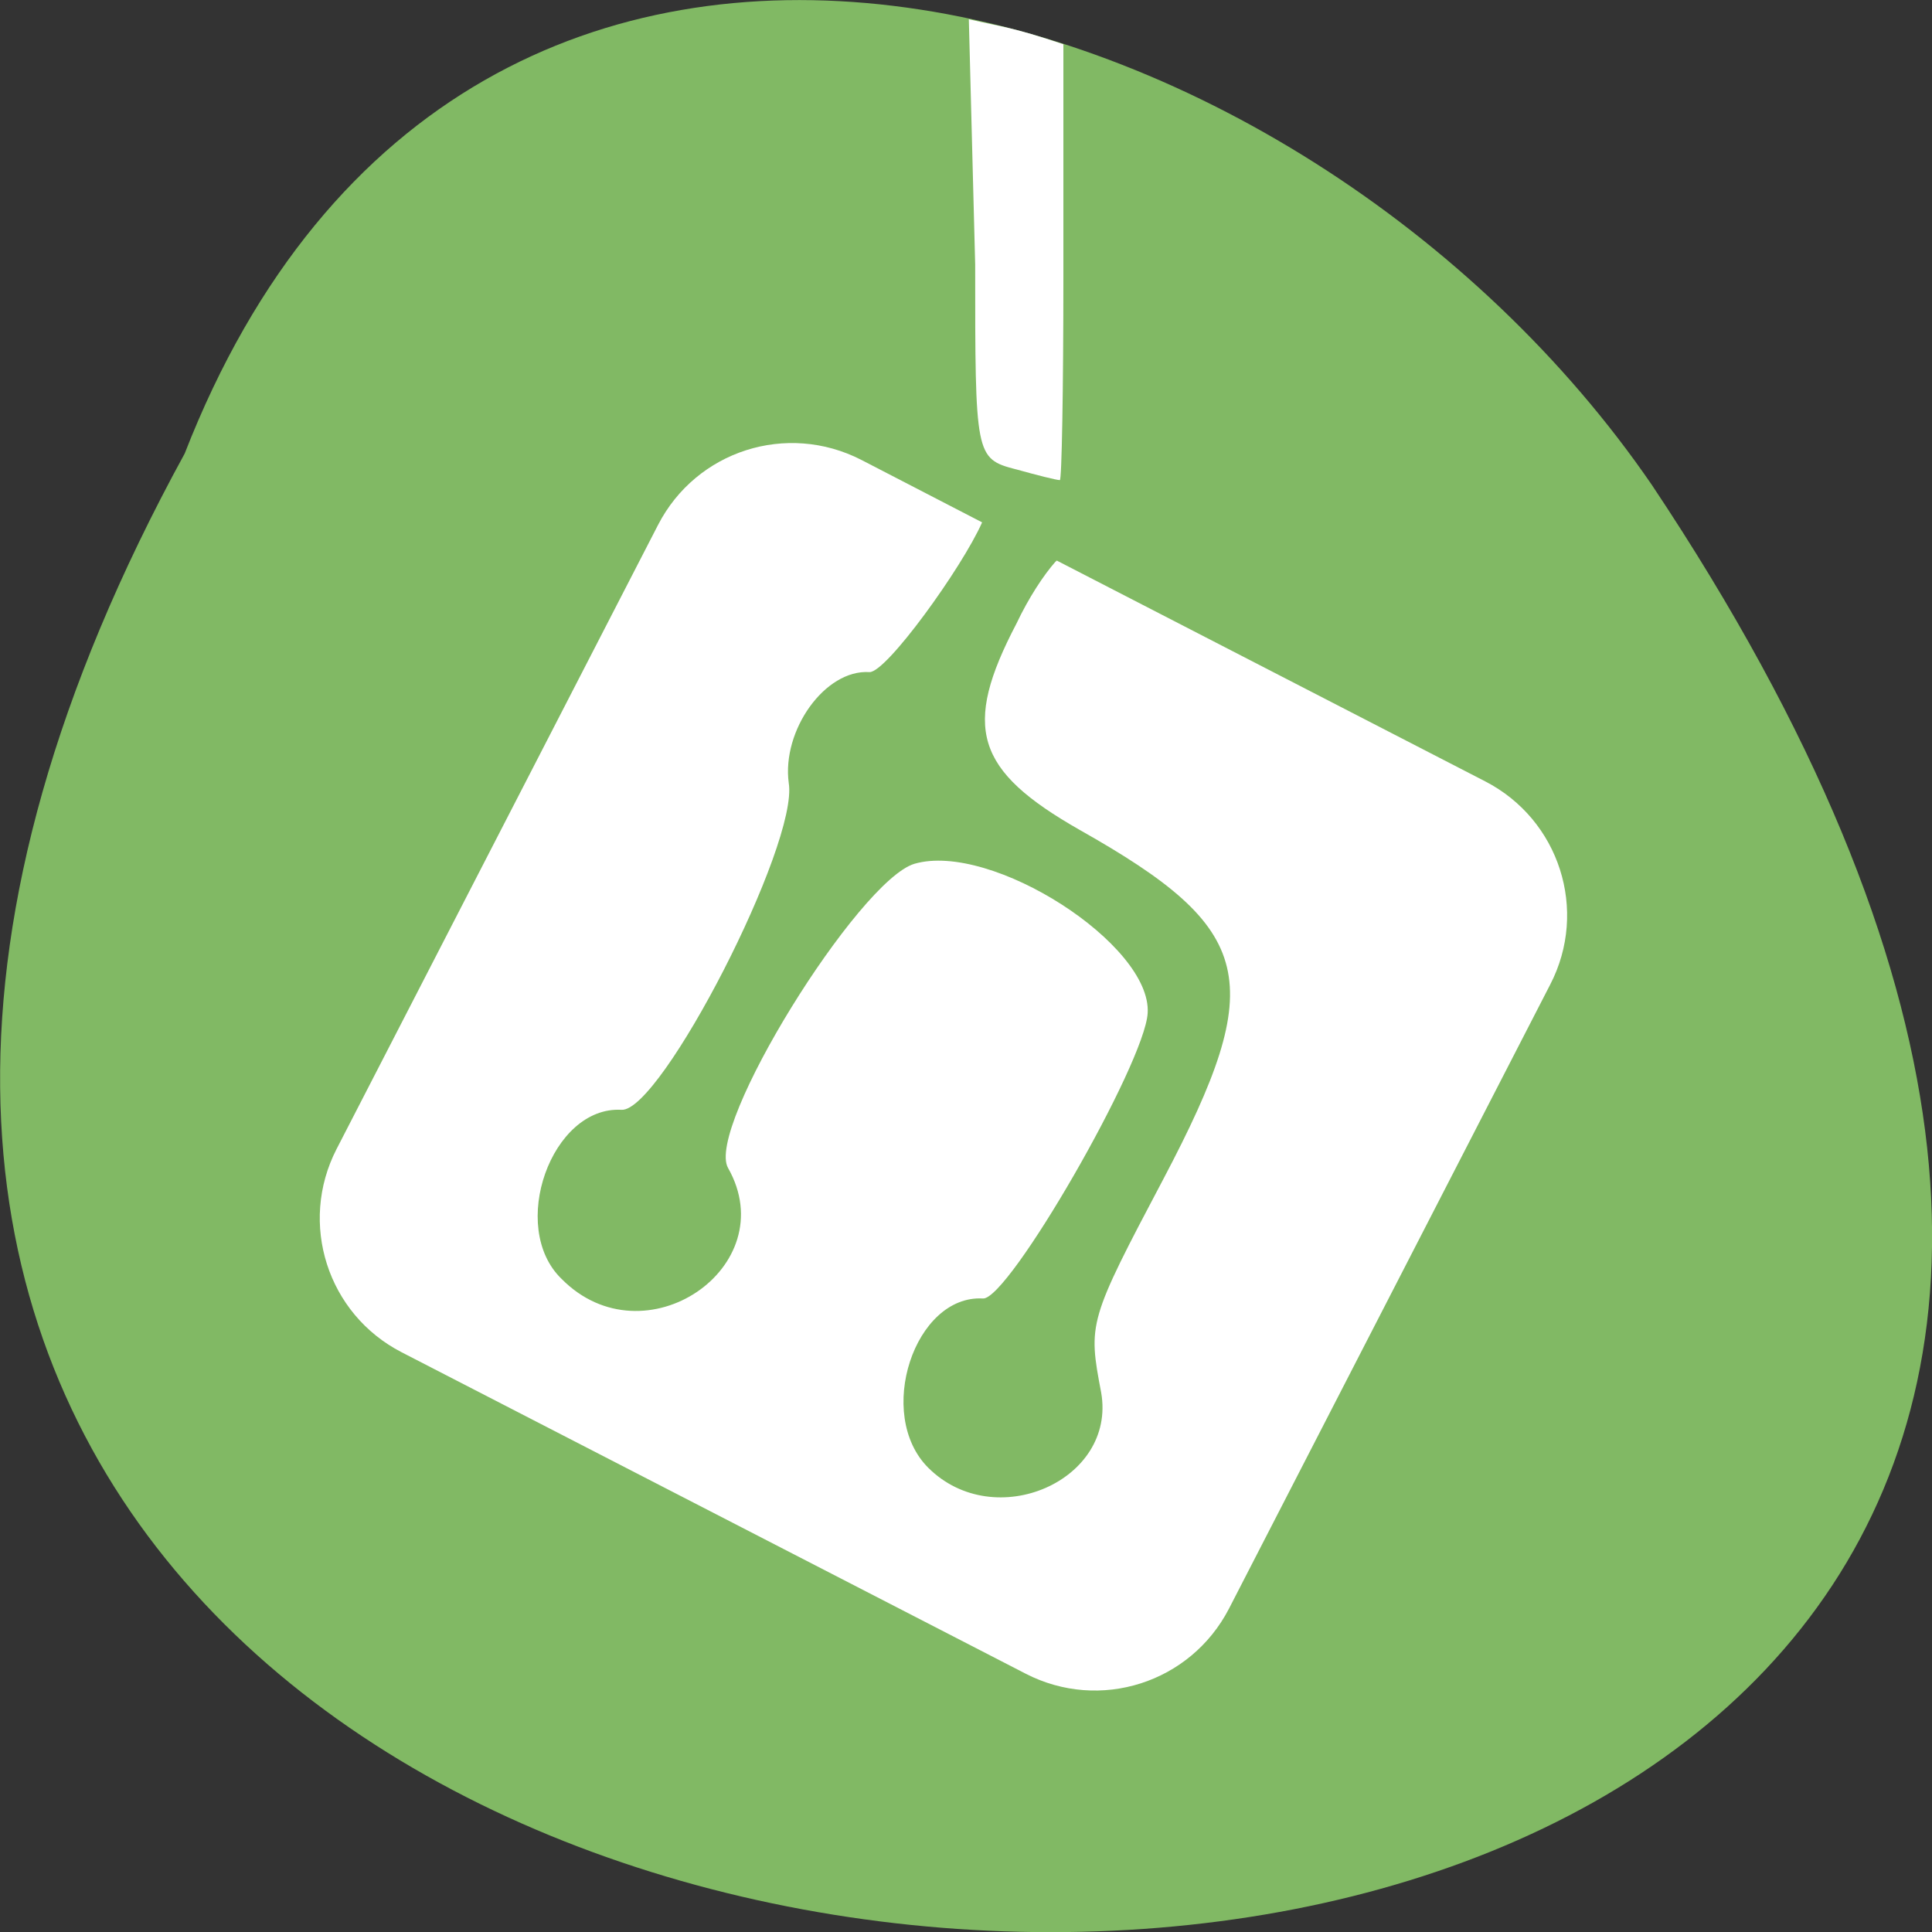 <svg xmlns="http://www.w3.org/2000/svg" viewBox="0 0 32 32"><rect x="0" y="0" width="32" height="32" fill="#333333" stroke="none"/><path d="m 3.059 7.512 c -17.41 31.809 46.19 33.31 24.301 0.52 c -5.781 -8.434 -19.613 -12.551 -24.301 -0.52" fill="#81b964"/><g fill="#fff"><path d="m 16.824 7.773 c -0.672 -0.176 -0.672 -0.227 -0.672 -3.391 l -0.105 -4.063 c 0.57 0.133 0.691 0.121 1.566 0.414 v 3.844 c 0 1.871 -0.027 3.391 -0.059 3.375 c -0.055 0 -0.379 -0.082 -0.73 -0.18"/><path d="m 14.266 7.617 c -1.234 -0.633 -2.734 -0.152 -3.367 1.078 l -5.324 10.336 c -0.633 1.23 -0.152 2.734 1.078 3.367 l 10.336 5.324 c 1.23 0.633 2.73 0.152 3.367 -1.078 l 5.32 -10.336 c 0.637 -1.23 0.152 -2.734 -1.078 -3.367 l -7.094 -3.656 c -0.004 0 -0.004 0.004 -0.004 0.004 c 0 0 0 0 -0.004 0 c 0 0 0 0.004 0 0.004 c -0.004 0.004 -0.004 0.004 -0.004 0.004 c -0.004 0 -0.004 0.004 -0.008 0.004 c -0.195 0.219 -0.445 0.598 -0.648 1.027 c -0.902 1.723 -0.688 2.43 1.047 3.418 c 2.918 1.645 3.121 2.488 1.391 5.773 c -1.25 2.367 -1.254 2.395 -1.035 3.547 c 0.254 1.457 -1.762 2.34 -2.863 1.246 c -0.887 -0.883 -0.227 -2.871 0.906 -2.805 c 0.426 0.023 2.68 -3.895 2.727 -4.727 c 0.07 -1.133 -2.586 -2.844 -3.863 -2.473 c -0.926 0.277 -3.473 4.375 -3.086 5.04 c 0.926 1.637 -1.387 3.223 -2.758 1.836 c -0.887 -0.855 -0.168 -2.867 0.992 -2.801 c 0.652 0.039 2.938 -4.406 2.77 -5.414 c -0.117 -0.867 0.598 -1.883 1.336 -1.836 c 0.277 0.016 1.535 -1.73 1.867 -2.48"/></g></svg>